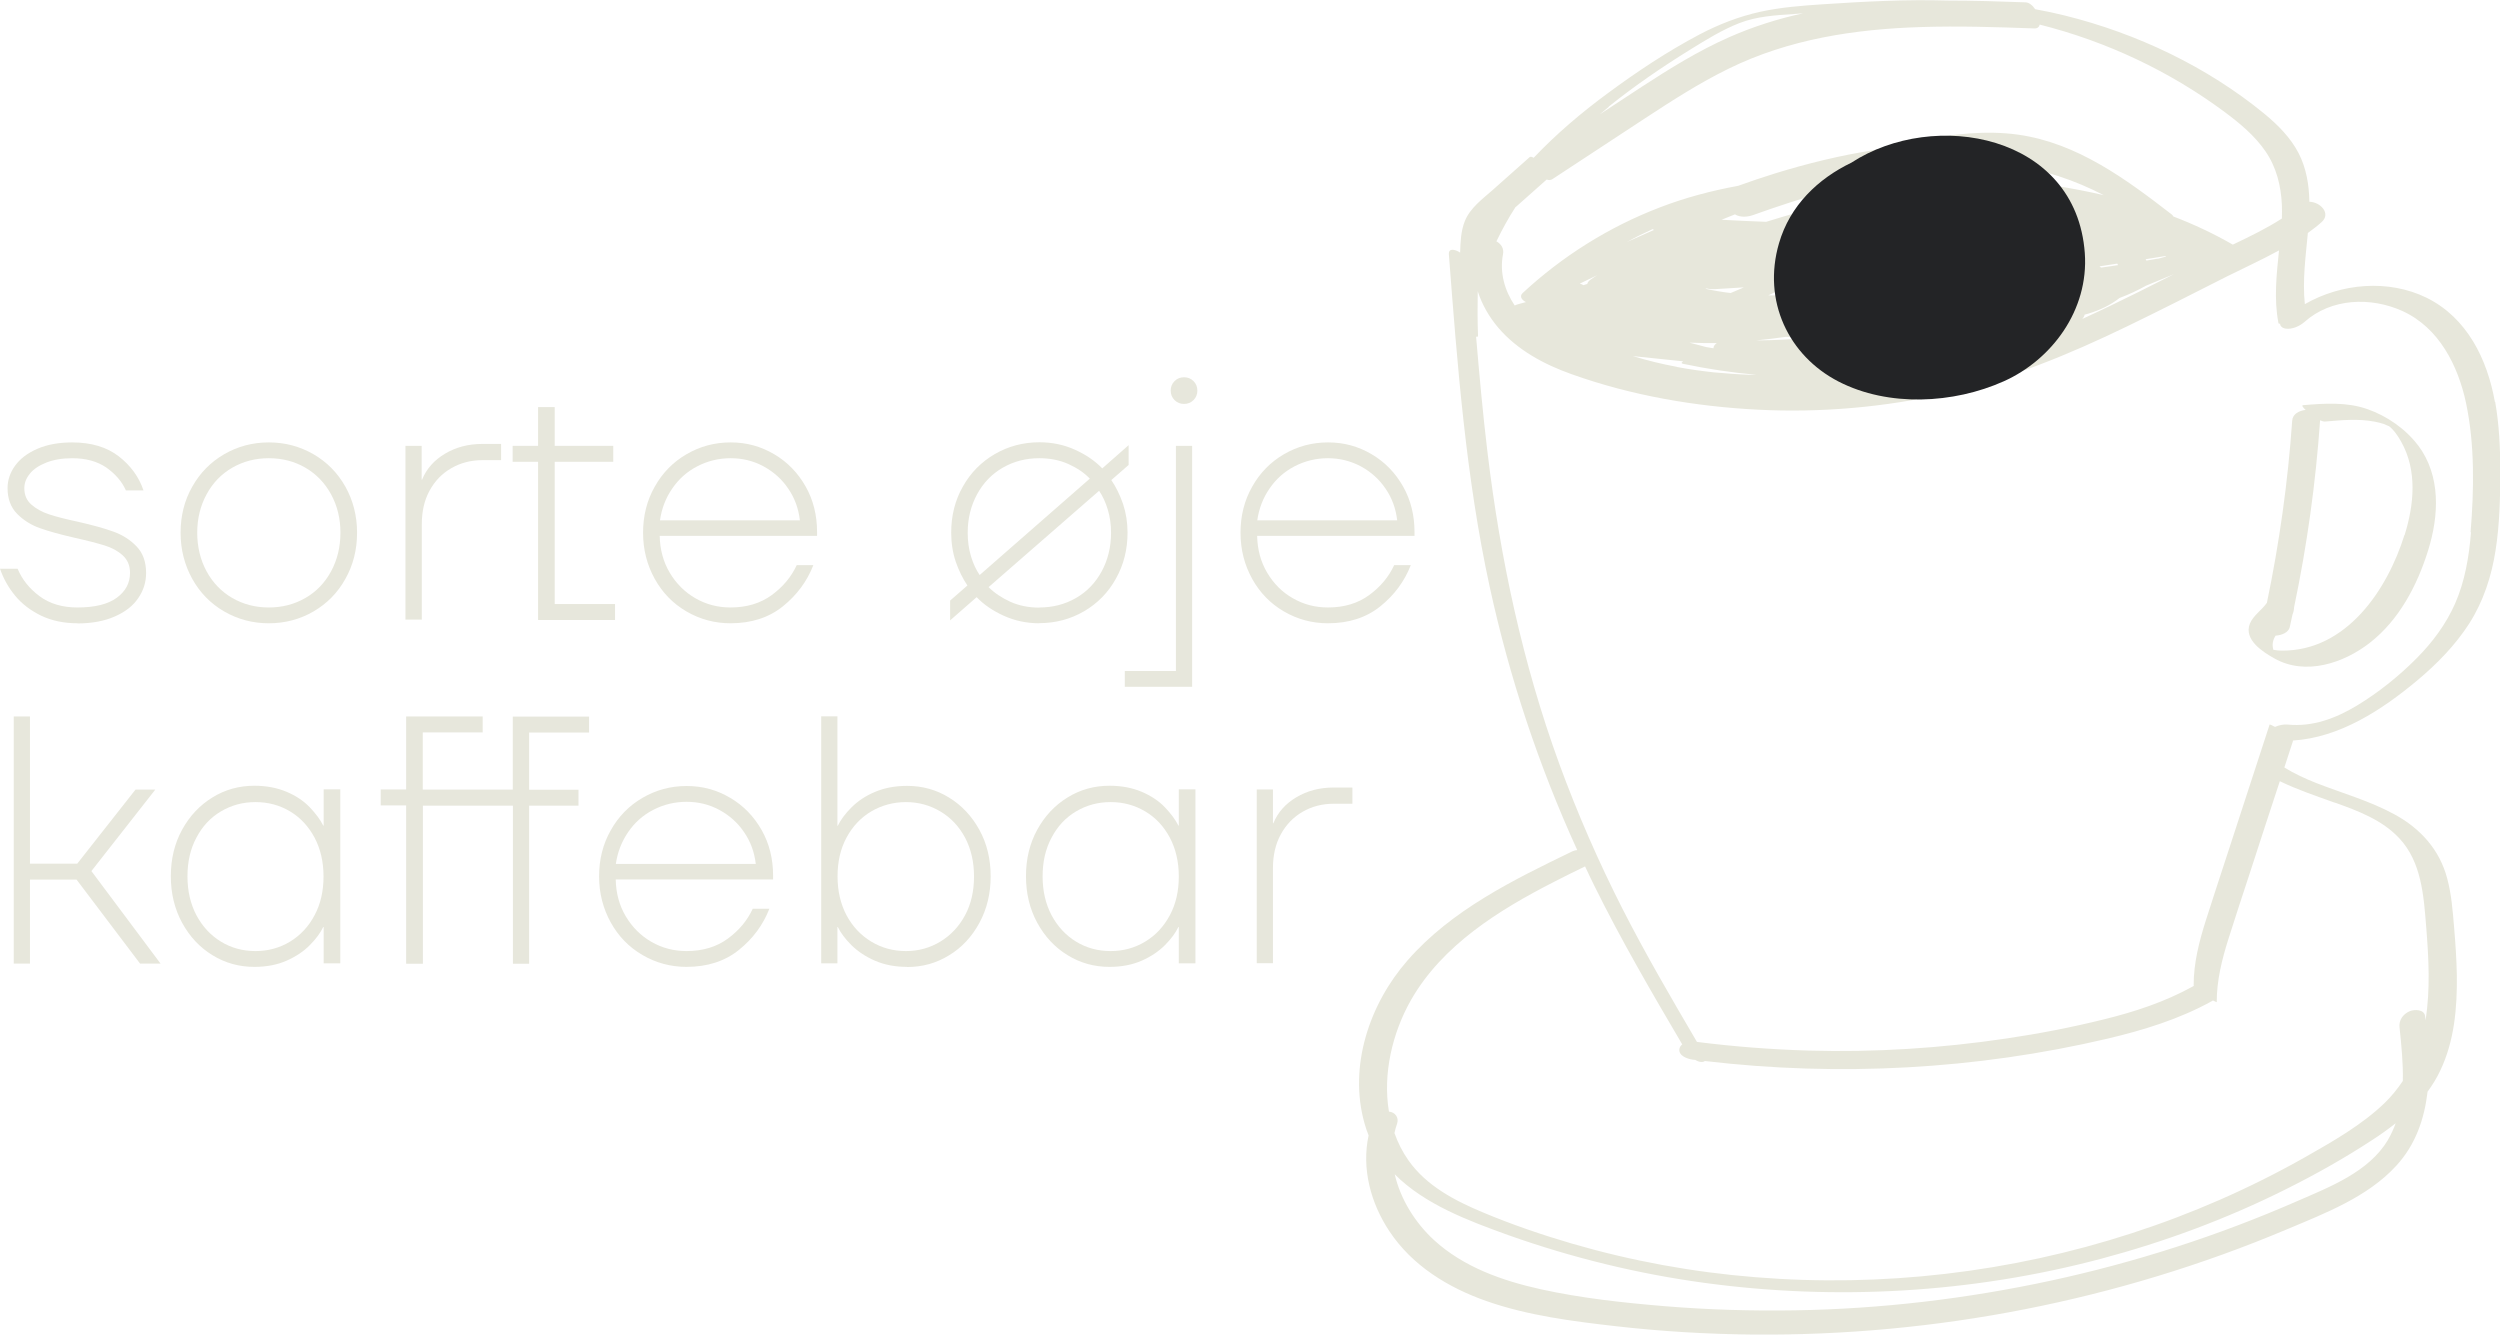 <?xml version="1.0" encoding="UTF-8"?>
<svg id="Layer_1" data-name="Layer 1" xmlns="http://www.w3.org/2000/svg" viewBox="0 0 181.9 97.1">
  <defs>
    <style>
      .cls-1 {
        fill: #e7e7db;
      }

      .cls-2 {
        fill: #232426;
      }

      .cls-3 {
        fill: #e7e7dc;
      }
    </style>
  </defs>
  <g>
    <path class="cls-3" d="M5.65,45.35c-1.01,0-1.9-.19-2.67-.56-.77-.38-1.4-.86-1.89-1.46-.49-.6-.85-1.25-1.09-1.95h1.28c.33.79.86,1.45,1.6,2,.74.55,1.66.82,2.76.82,1.27,0,2.22-.24,2.86-.71.64-.47.96-1.07.96-1.81,0-.53-.18-.95-.53-1.27-.35-.32-.79-.56-1.31-.72-.52-.16-1.24-.35-2.14-.55-1.06-.24-1.92-.48-2.57-.71s-1.21-.58-1.67-1.05c-.46-.47-.69-1.09-.69-1.86,0-.58.18-1.13.55-1.64.37-.51.91-.92,1.63-1.23s1.56-.46,2.52-.46c1.39,0,2.52.34,3.39,1.01.87.68,1.47,1.5,1.8,2.48h-1.28c-.29-.65-.77-1.2-1.42-1.66-.66-.45-1.48-.68-2.48-.68-.74,0-1.37.11-1.9.32-.53.21-.93.48-1.19.81-.27.33-.4.68-.4,1.05,0,.5.17.89.51,1.19.34.3.77.54,1.28.71.51.17,1.21.35,2.1.54,1.06.24,1.93.48,2.59.72.67.24,1.23.6,1.69,1.08.46.48.69,1.12.69,1.93,0,.67-.19,1.28-.58,1.84-.38.56-.95,1-1.71,1.33-.75.33-1.66.5-2.72.5Z"/>
    <path class="cls-3" d="M19.56,45.35c-1.18,0-2.26-.29-3.25-.86-.98-.57-1.76-1.36-2.32-2.37-.56-1.01-.85-2.13-.85-3.36s.28-2.35.85-3.35c.56-1,1.34-1.79,2.32-2.36.98-.57,2.07-.86,3.25-.86s2.26.29,3.25.86c.98.57,1.76,1.36,2.32,2.36.56,1,.85,2.12.85,3.35s-.28,2.35-.85,3.36c-.56,1.01-1.34,1.8-2.32,2.37-.98.57-2.07.86-3.25.86ZM19.56,44.2c.98,0,1.86-.23,2.66-.69.8-.46,1.42-1.11,1.87-1.94.45-.83.68-1.77.68-2.81s-.23-1.96-.68-2.79c-.45-.83-1.08-1.48-1.87-1.94s-1.68-.69-2.66-.69-1.86.23-2.66.69-1.42,1.11-1.87,1.94c-.45.83-.68,1.76-.68,2.79s.23,1.98.68,2.81c.45.83,1.08,1.48,1.87,1.94.8.46,1.68.69,2.66.69Z"/>
    <path class="cls-3" d="M29.5,45.1v-12.66h1.18v2.46h.03c.32-.79.88-1.42,1.67-1.89.79-.47,1.69-.71,2.72-.71h1.36v1.18h-1.36c-.84,0-1.6.2-2.27.59-.68.39-1.2.94-1.58,1.64-.38.7-.56,1.51-.56,2.44v6.93h-1.18Z"/>
    <path class="cls-3" d="M39.15,45.1v-11.5h-1.85v-1.16h1.85v-2.82h1.21v2.82h4.26v1.16h-4.26v10.35h4.39v1.16h-5.6Z"/>
    <path class="cls-3" d="M53.16,45.35c-1.16,0-2.23-.29-3.21-.86-.98-.57-1.75-1.36-2.31-2.37-.56-1.01-.85-2.13-.85-3.36s.28-2.35.85-3.35c.56-1,1.33-1.79,2.31-2.36.98-.57,2.04-.86,3.21-.86s2.2.29,3.17.86c.97.57,1.73,1.36,2.29,2.35.56.99.83,2.1.83,3.31v.28h-11.45c.02.99.26,1.89.73,2.68s1.1,1.42,1.87,1.86c.78.45,1.63.67,2.55.67,1.18,0,2.18-.3,3-.9.82-.6,1.43-1.33,1.82-2.18h1.21c-.46,1.18-1.2,2.18-2.22,3-1.02.82-2.29,1.23-3.81,1.23ZM58.2,37.86c-.1-.86-.38-1.63-.85-2.31-.46-.68-1.06-1.22-1.8-1.62s-1.53-.59-2.39-.59-1.68.2-2.43.59-1.35.93-1.82,1.62c-.47.68-.77,1.46-.89,2.31h10.17Z"/>
    <path class="cls-3" d="M75.63,45.35c-.92,0-1.78-.18-2.58-.54s-1.46-.81-1.99-1.36l-1.93,1.69v-1.44l1.26-1.1c-.34-.5-.62-1.07-.85-1.73-.22-.66-.33-1.36-.33-2.12,0-1.23.28-2.35.85-3.35.56-1,1.34-1.79,2.32-2.36.98-.57,2.07-.86,3.25-.86.92,0,1.78.18,2.58.54s1.46.81,1.99,1.36l1.92-1.69v1.44l-1.26,1.1c.34.5.62,1.07.85,1.73.22.66.33,1.36.33,2.09,0,1.23-.28,2.35-.85,3.36-.56,1.01-1.34,1.8-2.32,2.37-.98.57-2.07.86-3.25.86ZM79.3,34.83c-.41-.43-.93-.78-1.57-1.07-.63-.28-1.33-.42-2.11-.42-.98,0-1.86.23-2.66.69s-1.42,1.11-1.87,1.94c-.45.83-.68,1.76-.68,2.79,0,.62.08,1.19.24,1.72.16.53.37.98.63,1.36l8.01-7.01ZM75.63,44.2c.98,0,1.86-.23,2.66-.69.8-.46,1.42-1.11,1.87-1.94.45-.83.68-1.77.68-2.81,0-.6-.08-1.16-.24-1.69-.16-.53-.37-.98-.63-1.36l-8.04,7.01c.43.43.96.78,1.59,1.07.63.28,1.33.42,2.11.42Z"/>
    <path class="cls-3" d="M81.84,49.98v-1.16h3.72v-16.38h1.18v17.53h-4.9ZM86.15,29.39c-.27,0-.5-.09-.69-.28s-.28-.42-.28-.69.09-.5.28-.69.42-.28.69-.28.5.09.69.28.28.42.28.69-.09.5-.28.69-.42.28-.69.28Z"/>
    <path class="cls-3" d="M96.63,45.35c-1.16,0-2.23-.29-3.21-.86-.98-.57-1.75-1.36-2.31-2.37-.56-1.01-.85-2.13-.85-3.36s.28-2.35.85-3.35c.56-1,1.33-1.79,2.31-2.36.98-.57,2.04-.86,3.21-.86s2.2.29,3.17.86c.97.57,1.73,1.36,2.29,2.35.56.99.83,2.1.83,3.31v.28h-11.45c.02.99.26,1.89.73,2.68s1.09,1.42,1.87,1.86c.78.45,1.63.67,2.55.67,1.18,0,2.18-.3,3-.9.82-.6,1.43-1.33,1.82-2.18h1.21c-.46,1.18-1.2,2.18-2.22,3-1.02.82-2.29,1.23-3.81,1.23ZM101.66,37.86c-.1-.86-.38-1.63-.85-2.31-.46-.68-1.06-1.22-1.8-1.62-.74-.39-1.53-.59-2.39-.59s-1.68.2-2.43.59c-.75.39-1.35.93-1.82,1.62-.47.68-.77,1.46-.89,2.31h10.17Z"/>
    <path class="cls-3" d="M1,70.1v-17.97h1.18v10.71h3.44l4.24-5.39h1.44l-4.65,5.93,5.03,6.73h-1.49l-4.62-6.11h-3.39v6.11h-1.18Z"/>
    <path class="cls-3" d="M18.51,70.35c-1.11,0-2.13-.28-3.05-.85-.92-.56-1.66-1.35-2.21-2.36s-.82-2.14-.82-3.39.27-2.38.82-3.38,1.28-1.78,2.21-2.35c.92-.57,1.94-.85,3.05-.85.87,0,1.65.15,2.34.44s1.25.67,1.69,1.13.77.91.98,1.33h.03v-2.64h1.21v12.66h-1.21v-2.64h-.03c-.21.43-.53.87-.98,1.32-.44.45-1.01.83-1.69,1.13-.68.3-1.46.45-2.34.45ZM18.59,69.2c.92,0,1.76-.23,2.52-.69.75-.46,1.35-1.1,1.78-1.92.44-.82.65-1.76.65-2.82s-.22-2-.65-2.82c-.44-.82-1.03-1.46-1.78-1.91-.75-.45-1.59-.68-2.52-.68s-1.76.23-2.52.68-1.35,1.09-1.78,1.91c-.44.82-.65,1.76-.65,2.82s.22,2,.65,2.82c.44.82,1.03,1.46,1.78,1.92s1.59.69,2.52.69Z"/>
    <path class="cls-3" d="M29.55,70.1v-11.5h-1.85v-1.16h1.85v-5.31h5.57v1.16h-4.36v4.16h6.55v-5.31h5.55v1.16h-4.36v4.16h3.59v1.16h-3.59v11.5h-1.18v-11.5h-6.55v11.5h-1.21Z"/>
    <path class="cls-3" d="M49.96,70.35c-1.16,0-2.23-.29-3.21-.86-.98-.57-1.75-1.36-2.31-2.37-.56-1.01-.85-2.13-.85-3.36s.28-2.35.85-3.35c.56-1,1.33-1.79,2.31-2.36.98-.57,2.04-.86,3.21-.86s2.2.29,3.17.86,1.73,1.36,2.29,2.35c.56.99.83,2.1.83,3.31v.28h-11.45c.02.99.26,1.89.73,2.68s1.1,1.42,1.87,1.86c.78.45,1.63.67,2.55.67,1.18,0,2.18-.3,3-.9.82-.6,1.43-1.33,1.82-2.18h1.21c-.46,1.18-1.2,2.18-2.22,3-1.02.82-2.29,1.23-3.81,1.23ZM54.99,62.86c-.1-.86-.38-1.63-.85-2.31-.46-.68-1.06-1.22-1.8-1.62s-1.53-.59-2.39-.59-1.68.2-2.43.59-1.35.93-1.82,1.62-.77,1.46-.89,2.31h10.17Z"/>
    <path class="cls-3" d="M66,70.35c-.87,0-1.65-.15-2.34-.45-.69-.3-1.25-.68-1.71-1.13-.45-.45-.78-.89-.99-1.32h-.03v2.64h-1.18v-17.97h1.18v7.96h.03c.21-.43.53-.87.99-1.33s1.02-.84,1.71-1.13c.68-.29,1.46-.44,2.34-.44,1.11,0,2.13.28,3.05.85.92.56,1.66,1.35,2.21,2.35.55,1,.82,2.13.82,3.38s-.27,2.38-.82,3.39c-.55,1.01-1.28,1.8-2.21,2.36-.92.57-1.94.85-3.05.85ZM65.92,69.2c.91,0,1.74-.23,2.5-.69.76-.46,1.36-1.1,1.8-1.92.44-.82.65-1.76.65-2.82s-.22-2-.65-2.82c-.44-.82-1.04-1.46-1.8-1.91-.76-.45-1.6-.68-2.5-.68s-1.77.23-2.53.68-1.36,1.09-1.8,1.91c-.44.82-.65,1.76-.65,2.82s.22,2,.65,2.82c.44.82,1.04,1.46,1.8,1.92s1.6.69,2.53.69Z"/>
    <path class="cls-3" d="M80.73,70.35c-1.11,0-2.13-.28-3.05-.85-.92-.56-1.66-1.35-2.21-2.36s-.82-2.14-.82-3.39.27-2.38.82-3.38,1.28-1.78,2.21-2.35c.92-.57,1.94-.85,3.05-.85.87,0,1.65.15,2.34.44.68.29,1.25.67,1.69,1.13s.77.91.98,1.33h.03v-2.64h1.21v12.66h-1.21v-2.64h-.03c-.21.43-.53.87-.98,1.32-.45.45-1.01.83-1.69,1.13-.69.3-1.46.45-2.34.45ZM80.81,69.2c.92,0,1.76-.23,2.52-.69s1.35-1.1,1.79-1.92c.44-.82.65-1.76.65-2.82s-.22-2-.65-2.82c-.44-.82-1.03-1.46-1.79-1.91s-1.59-.68-2.52-.68-1.76.23-2.52.68-1.35,1.09-1.78,1.91c-.44.82-.65,1.76-.65,2.82s.22,2,.65,2.82c.44.82,1.03,1.46,1.78,1.92s1.59.69,2.52.69Z"/>
    <path class="cls-3" d="M91.44,70.1v-12.66h1.18v2.46h.03c.32-.79.88-1.42,1.67-1.89s1.69-.71,2.72-.71h1.36v1.18h-1.36c-.84,0-1.6.2-2.27.59s-1.2.94-1.58,1.64c-.38.7-.57,1.51-.57,2.44v6.93h-1.18Z"/>
  </g>
  <g>
    <g>
      <path class="cls-1" d="M181.53,29.25c-.55-3.11-2.03-6.14-4.98-7.59-2.77-1.35-6.19-1.06-8.85.47-.18-1.73.06-3.45.22-5.18.34-.25.68-.5.99-.78.73-.64-.09-1.48-.88-1.49-.02-1.22-.22-2.44-.78-3.53-.59-1.14-1.51-2.06-2.49-2.87-4.18-3.43-9.28-5.85-14.52-7.15-.72-.18-1.44-.33-2.16-.46-.19-.28-.44-.49-.7-.5-1.89-.07-3.79-.13-5.69-.13-3.01-.09-6.03.07-9.05.27-1.54.1-3.07.22-4.58.55-1.53.34-3,.91-4.39,1.64-2.33,1.23-4.56,2.71-6.67,4.27-1.92,1.41-3.77,2.98-5.41,4.71-.12-.07-.23-.1-.29-.05-.9.8-1.8,1.6-2.7,2.4-.75.66-1.64,1.31-2.02,2.26-.28.7-.32,1.5-.34,2.29-.04-.03-.09-.06-.13-.08-.28-.15-.72-.25-.69.2.62,8.1,1.24,16.24,2.97,24.19,1.43,6.59,3.57,13.03,6.37,19.16-.13.01-.24.04-.35.09-4.3,2.08-8.79,4.27-11.99,7.93-2.78,3.17-4.32,7.73-3.13,11.89.08.29.18.58.29.85-.52,2.41.15,4.92,1.51,6.97,1.66,2.51,4.28,4.11,7.08,5.09,3,1.05,6.22,1.46,9.37,1.82,3.32.38,6.66.58,10,.61,6.63.06,13.28-.56,19.79-1.84,6.51-1.28,12.91-3.22,19.03-5.8,2.78-1.17,5.91-2.36,7.99-4.64,1.41-1.53,2.05-3.41,2.28-5.39.35-.48.67-.99.93-1.55,1.02-2.14,1.23-4.56,1.2-6.9-.02-1.18-.1-2.35-.2-3.52-.1-1.19-.19-2.39-.5-3.54-.55-2.1-1.96-3.65-3.84-4.67-1.8-.98-3.77-1.53-5.67-2.27-.81-.32-1.6-.68-2.34-1.14l.62-1.9s0-.04,0-.06c3.41-.21,6.5-2.24,9.07-4.39,1.43-1.2,2.75-2.55,3.76-4.12,1.03-1.61,1.63-3.45,1.92-5.34.3-1.91.34-3.86.34-5.79,0-1.67-.08-3.35-.37-5ZM117.06,7.75c1.88-1.51,3.87-2.87,5.92-4.14,1.15-.71,2.32-1.44,3.58-1.93,1.25-.49,2.62-.57,3.95-.66.23-.02.46-.03.68-.05-1.84.4-3.64.97-5.36,1.73-2.25.99-4.34,2.29-6.4,3.63-1.01.66-2.02,1.32-3.03,1.99.22-.18.44-.37.66-.55ZM110.3,15.05c.75-.66,1.49-1.33,2.24-1.99.14.06.29.06.42-.03,2.22-1.46,4.44-2.92,6.67-4.38,2-1.31,4.01-2.61,6.16-3.66,4.36-2.14,9.15-2.87,13.96-3.02,2.76-.09,5.53,0,8.29.1.21,0,.33-.11.37-.28,4.85,1.22,9.46,3.39,13.47,6.37,1.1.82,2.17,1.71,2.95,2.84.8,1.16,1.14,2.52,1.2,3.92.01.33.01.65,0,.98-1.13.73-2.36,1.32-3.57,1.9-1.39-.8-2.84-1.48-4.33-2.05-.02-.05-.06-.1-.12-.15-3.34-2.58-6.87-5.19-11.16-5.8-2.34-.33-4.72-.04-7.04.37-1.16.2-2.3.46-3.44.75-2.44.38-4.86.97-7.22,1.7-.9.28-1.79.58-2.68.9-1.95.36-3.86.86-5.72,1.58-3.68,1.41-7.07,3.54-9.96,6.22-.28.26-.02.54.24.66-.17.05-.34.09-.52.14-.09.02-.19.06-.3.11-.73-1.09-1.11-2.4-.85-3.73.08-.43-.14-.75-.48-.94.42-.87.88-1.71,1.4-2.51ZM114.96,20.63c.42-.21.84-.41,1.26-.61-.16.1-.32.2-.47.31-.17.12-.24.23-.26.33-.09.03-.19.06-.28.09-.08-.05-.16-.09-.26-.11ZM118.37,17.61c.61-.34,1.24-.65,1.88-.94.03.02.06.04.09.06-.66.29-1.31.58-1.97.88ZM139.64,18.93c.11-.02.22-.04.34-.07.26-.05.74-.25.72-.59,0-.03-.01-.06-.02-.09.28,0,.56,0,.84,0,.13.18.26.35.39.53.05.07.24.1.47.09-.17.08-.34.16-.51.24-.74-.03-1.48-.07-2.22-.1ZM143.19,19.09c.26-.13.51-.25.78-.36.08.05.16.09.23.14-.15.09-.31.17-.46.25-.18,0-.36-.02-.55-.03ZM147.04,18.13c.1.05.2.11.29.17-.15.14-.26.31-.35.49-.2-.12-.39-.25-.59-.37.15-.09.3-.19.45-.29.07,0,.13,0,.2,0ZM152.87,19.47s-.07-.06-.11-.09c.43-.07.86-.14,1.29-.2.02.04.04.07.06.11-.41.06-.82.13-1.23.18ZM140.84,22.79c-.63.19-1.26.37-1.9.53-.58-.08-1.16-.15-1.74-.22.03,0,.06-.01.09-.02,1.19-.08,2.37-.18,3.55-.29ZM147.34,23.09c.12-.02.24-.04.36-.05.03,0,.06,0,.09-.01,0,.01,0,.03.04.03.05.01.11.02.16.03-.75.28-1.5.53-2.27.75.54-.24,1.08-.49,1.62-.76ZM144.41,24.64c-1.41.45-2.83.86-4.27,1.22-1.67.42-3.36.75-5.06.99-.09,0-.18-.02-.27-.03,2.76-.29,5.46-.91,8.1-1.84.5-.11,1-.22,1.49-.34ZM122,26.69c-1.08-.2-2.14-.46-3.19-.78,1.22.13,2.44.25,3.66.38-.12.07-.19.15.03.19,1.75.37,3.52.63,5.29.79-.15,0-.3,0-.45,0-.89-.03-1.78-.1-2.67-.18-.89-.1-1.78-.22-2.66-.39ZM157.62,18.66c-.19.05-.38.1-.58.16-.1,0-.2.02-.28.04-.2.03-.39.06-.59.1-.02-.03-.03-.07-.05-.1.48-.08.95-.15,1.43-.23.02.01.05.03.07.04ZM147.06,16c-1.14-.26-2.32-.38-3.51-.35-.2,0-1.26.1-1.59.34-.19-.01-.37-.03-.56-.03,1.58-.31,3.17-.5,4.78-.57.23,0,.73-.13.92-.38.09.01.18.03.27.04.12.27.25.53.38.8-.23.05-.46.1-.69.16ZM136.63,16.03s-.04.02-.06.03c-.69.06-1.38.14-2.07.24-.03,0-.06,0-.09,0,.96-.37,1.93-.73,2.9-1.06.19-.07.39-.13.58-.19.75-.11,1.5-.2,2.26-.26.63-.05,1.26-.07,1.88-.08-1.83.3-3.64.74-5.41,1.33ZM138.54,25c.8-.19,1.59-.38,2.39-.59-1.11.37-2.25.68-3.4.92-.35.07-.7.14-1.05.19-.37.03-.73.06-1.1.09,1.06-.17,2.12-.37,3.17-.62ZM132.23,21.06c-.16.08-.33.19-.41.33-1.05.08-2.11.12-3.16.1.55-.25,1.08-.51,1.62-.78.97-.05,1.95-.09,2.92-.13-.32.16-.64.32-.96.48ZM129.93,24.51c.64.02,1.28.04,1.92.05-1.35.13-2.72.2-4.08.21.72-.07,1.44-.16,2.16-.26ZM149.68,13.56c-1.16-1.13-2.9-1.46-4.48-1.12-.4-.01-.8,0-1.2.02-.83.06-1.66.2-2.49.37-1.35-.05-2.71-.09-4.06-.09,1.88-.43,3.77-.81,5.67-1.11,2.22.1,4.44.47,6.64,1.18,1.14.37,2.25.84,3.31,1.39-1.12-.26-2.25-.48-3.39-.66ZM137.74,13.87s-.04.01-.06.02c-.13.04-.27.09-.4.13-2.97.45-5.89,1.22-8.77,2.12-1.08-.04-2.17-.09-3.25-.15.32-.13.64-.26.97-.39,0,0,0,0,.01,0,.39.24.93.19,1.34.04,1.72-.62,3.46-1.18,5.22-1.69,1.64-.08,3.29-.11,4.94-.09ZM126.86,20.92c-.31.14-.63.27-.94.4-.62-.07-1.24-.18-1.84-.31.03,0,.07-.01.1-.02.21.05.44.06.58.05.7-.05,1.41-.09,2.11-.13ZM124.92,24.96c-.11.07-.19.16-.23.27-.01.04-.02.07-.02.11-.18-.03-.36-.06-.54-.09-.4-.1-.81-.21-1.21-.32.67.03,1.33.04,2,.03ZM151.69,22.89c.1-.03.19-.05.29-.08.81-.25,1.58-.61,2.24-1.13.67-.25,1.31-.55,1.94-.9.67-.28,1.34-.55,2.01-.83-.86.43-1.72.87-2.58,1.3-1.35.67-2.71,1.33-4.09,1.96.09-.09.15-.19.18-.32ZM173.75,82.94c-1.4,2.34-4.24,3.42-6.62,4.46-5.76,2.52-11.76,4.45-17.91,5.78-6.12,1.32-12.36,2.06-18.62,2.16-3.15.05-6.31-.04-9.45-.3-3.02-.25-6.07-.58-9.03-1.23-2.8-.62-5.63-1.61-7.78-3.58-1.36-1.25-2.44-2.96-2.86-4.79,2.17,2.19,5.38,3.39,8.27,4.43,4.62,1.64,9.4,2.81,14.25,3.47,9.61,1.31,19.48.74,28.87-1.75,4.62-1.23,9.13-2.9,13.41-5.04,2.17-1.08,4.29-2.27,6.32-3.6.59-.38,1.16-.79,1.71-1.22-.15.41-.33.81-.56,1.2ZM169.86,58.39c1.69.6,3.46,1.26,4.71,2.6,1.62,1.73,1.78,4.19,1.96,6.44.18,2.26.31,4.56-.05,6.81-.01-.1-.02-.2-.03-.3-.05-.51-.79-.51-1.13-.36-.48.21-.79.65-.73,1.17.13,1.24.27,2.58.24,3.9-.38.57-.81,1.1-1.31,1.59-1.68,1.62-3.77,2.8-5.79,3.95-4.01,2.27-8.26,4.13-12.65,5.55-8.78,2.85-18.15,3.94-27.35,3.19-4.53-.36-9.01-1.18-13.37-2.45-2.19-.64-4.35-1.38-6.45-2.26-2.04-.85-4.12-1.93-5.43-3.79-.44-.62-.77-1.29-1.02-1.99.05-.23.11-.45.19-.67.16-.45-.14-.85-.59-.89-.46-2.74.25-5.73,1.6-8.11,2.28-4,6.41-6.56,10.4-8.6.75-.39,1.51-.76,2.27-1.13.22.47.44.94.67,1.4,1.95,3.95,4.17,7.76,6.4,11.55-.11.09-.19.2-.21.35-.06.49.61.71.97.76.06,0,.13.01.19.02.15.09.31.15.46.15.11,0,.19-.03.24-.07,9.75,1.15,19.71.62,29.26-1.62,2.63-.62,5.25-1.42,7.63-2.74.03-.01.05-.03.07-.05.16.08.28.14.28.12,0-1.58.38-3.1.85-4.59.5-1.58,1.02-3.16,1.54-4.74.73-2.25,1.46-4.5,2.2-6.74,1.28.62,2.65,1.08,3.99,1.56ZM179.79,38.73c-.14,1.76-.44,3.55-1.15,5.17-.66,1.5-1.64,2.82-2.79,3.98-1.3,1.31-2.79,2.51-4.38,3.47-1.53.92-3.21,1.55-5.02,1.37-.29-.03-.63.04-.92.17-.22-.12-.38-.19-.39-.18-1.05,3.21-2.09,6.42-3.14,9.63-.5,1.55-1.02,3.09-1.51,4.65-.48,1.52-.88,3.08-.88,4.69,0,.02,0,.04.01.06-.03.01-.06.02-.08.04-2.03,1.12-4.22,1.84-6.46,2.39-2.34.58-4.71,1.04-7.09,1.39-4.76.71-9.6,1.02-14.41.88-2.71-.08-5.42-.29-8.11-.63-1.87-3.19-3.74-6.39-5.42-9.69-1.74-3.42-3.28-6.94-4.6-10.55-2.67-7.32-4.29-14.93-5.22-22.66-.34-2.8-.59-5.61-.83-8.42.08.03.15.02.14-.07-.04-1.08-.04-2.15-.02-3.23.31.97.83,1.87,1.49,2.65,1.4,1.64,3.35,2.68,5.35,3.39,4.34,1.55,8.98,2.35,13.57,2.58,4.58.23,9.2-.18,13.67-1.19,4.6-1.04,8.95-2.83,13.18-4.88,2.44-1.18,4.85-2.41,7.26-3.63,1.24-.62,2.54-1.21,3.78-1.89-.18,1.76-.38,3.53-.04,5.29,0,.03.05.05.12.05,0,.17.16.31.4.35.48.07,1.03-.18,1.38-.49,1.94-1.73,4.82-1.83,7.12-.79,2.66,1.21,4.05,3.97,4.63,6.7.64,3.04.58,6.31.33,9.39Z"/>
      <path class="cls-1" d="M175.94,32.41c-.91-1.21-2.29-2.16-3.71-2.65-1.5-.52-3.09-.41-4.65-.28-.15.01.01.19.18.35-.01,0-.03,0-.04,0-.44.06-.91.29-.94.78-.31,4.45-.93,8.88-1.84,13.25-.37.53-1.01.94-1.24,1.52-.46,1.17.95,2.06,1.79,2.53,2.25,1.27,5.03.35,6.94-1.14,2.13-1.66,3.45-4.18,4.24-6.72.79-2.54.94-5.42-.73-7.65ZM174.95,38.92c-1.25,4.01-4.23,8.45-8.92,8.42-.21,0-.41-.02-.62-.06-.11-.38-.04-.71.16-1.03.47-.03.94-.24,1.03-.61.07-.31.13-.61.2-.92.07-.16.11-.35.12-.55.94-4.48,1.57-9.02,1.89-13.59.13.06.26.1.38.09,1.18-.1,2.41-.22,3.59.01.23.04.45.1.67.17.06.02.47.22.34.13.38.28.69.75.92,1.16,1.18,2.09.94,4.58.25,6.79Z"/>
    </g>
    <path class="cls-2" d="M151.69,18.41c-.63-8.64-10.96-10.51-16.99-6.57-2.41,1.16-4.46,3.1-5.26,5.86-1.22,4.19.69,8.18,4.33,10.06,3.63,1.87,8.37,1.62,12.03-.02,3.48-1.56,6.19-5.17,5.89-9.33Z"/>
  </g>
</svg>